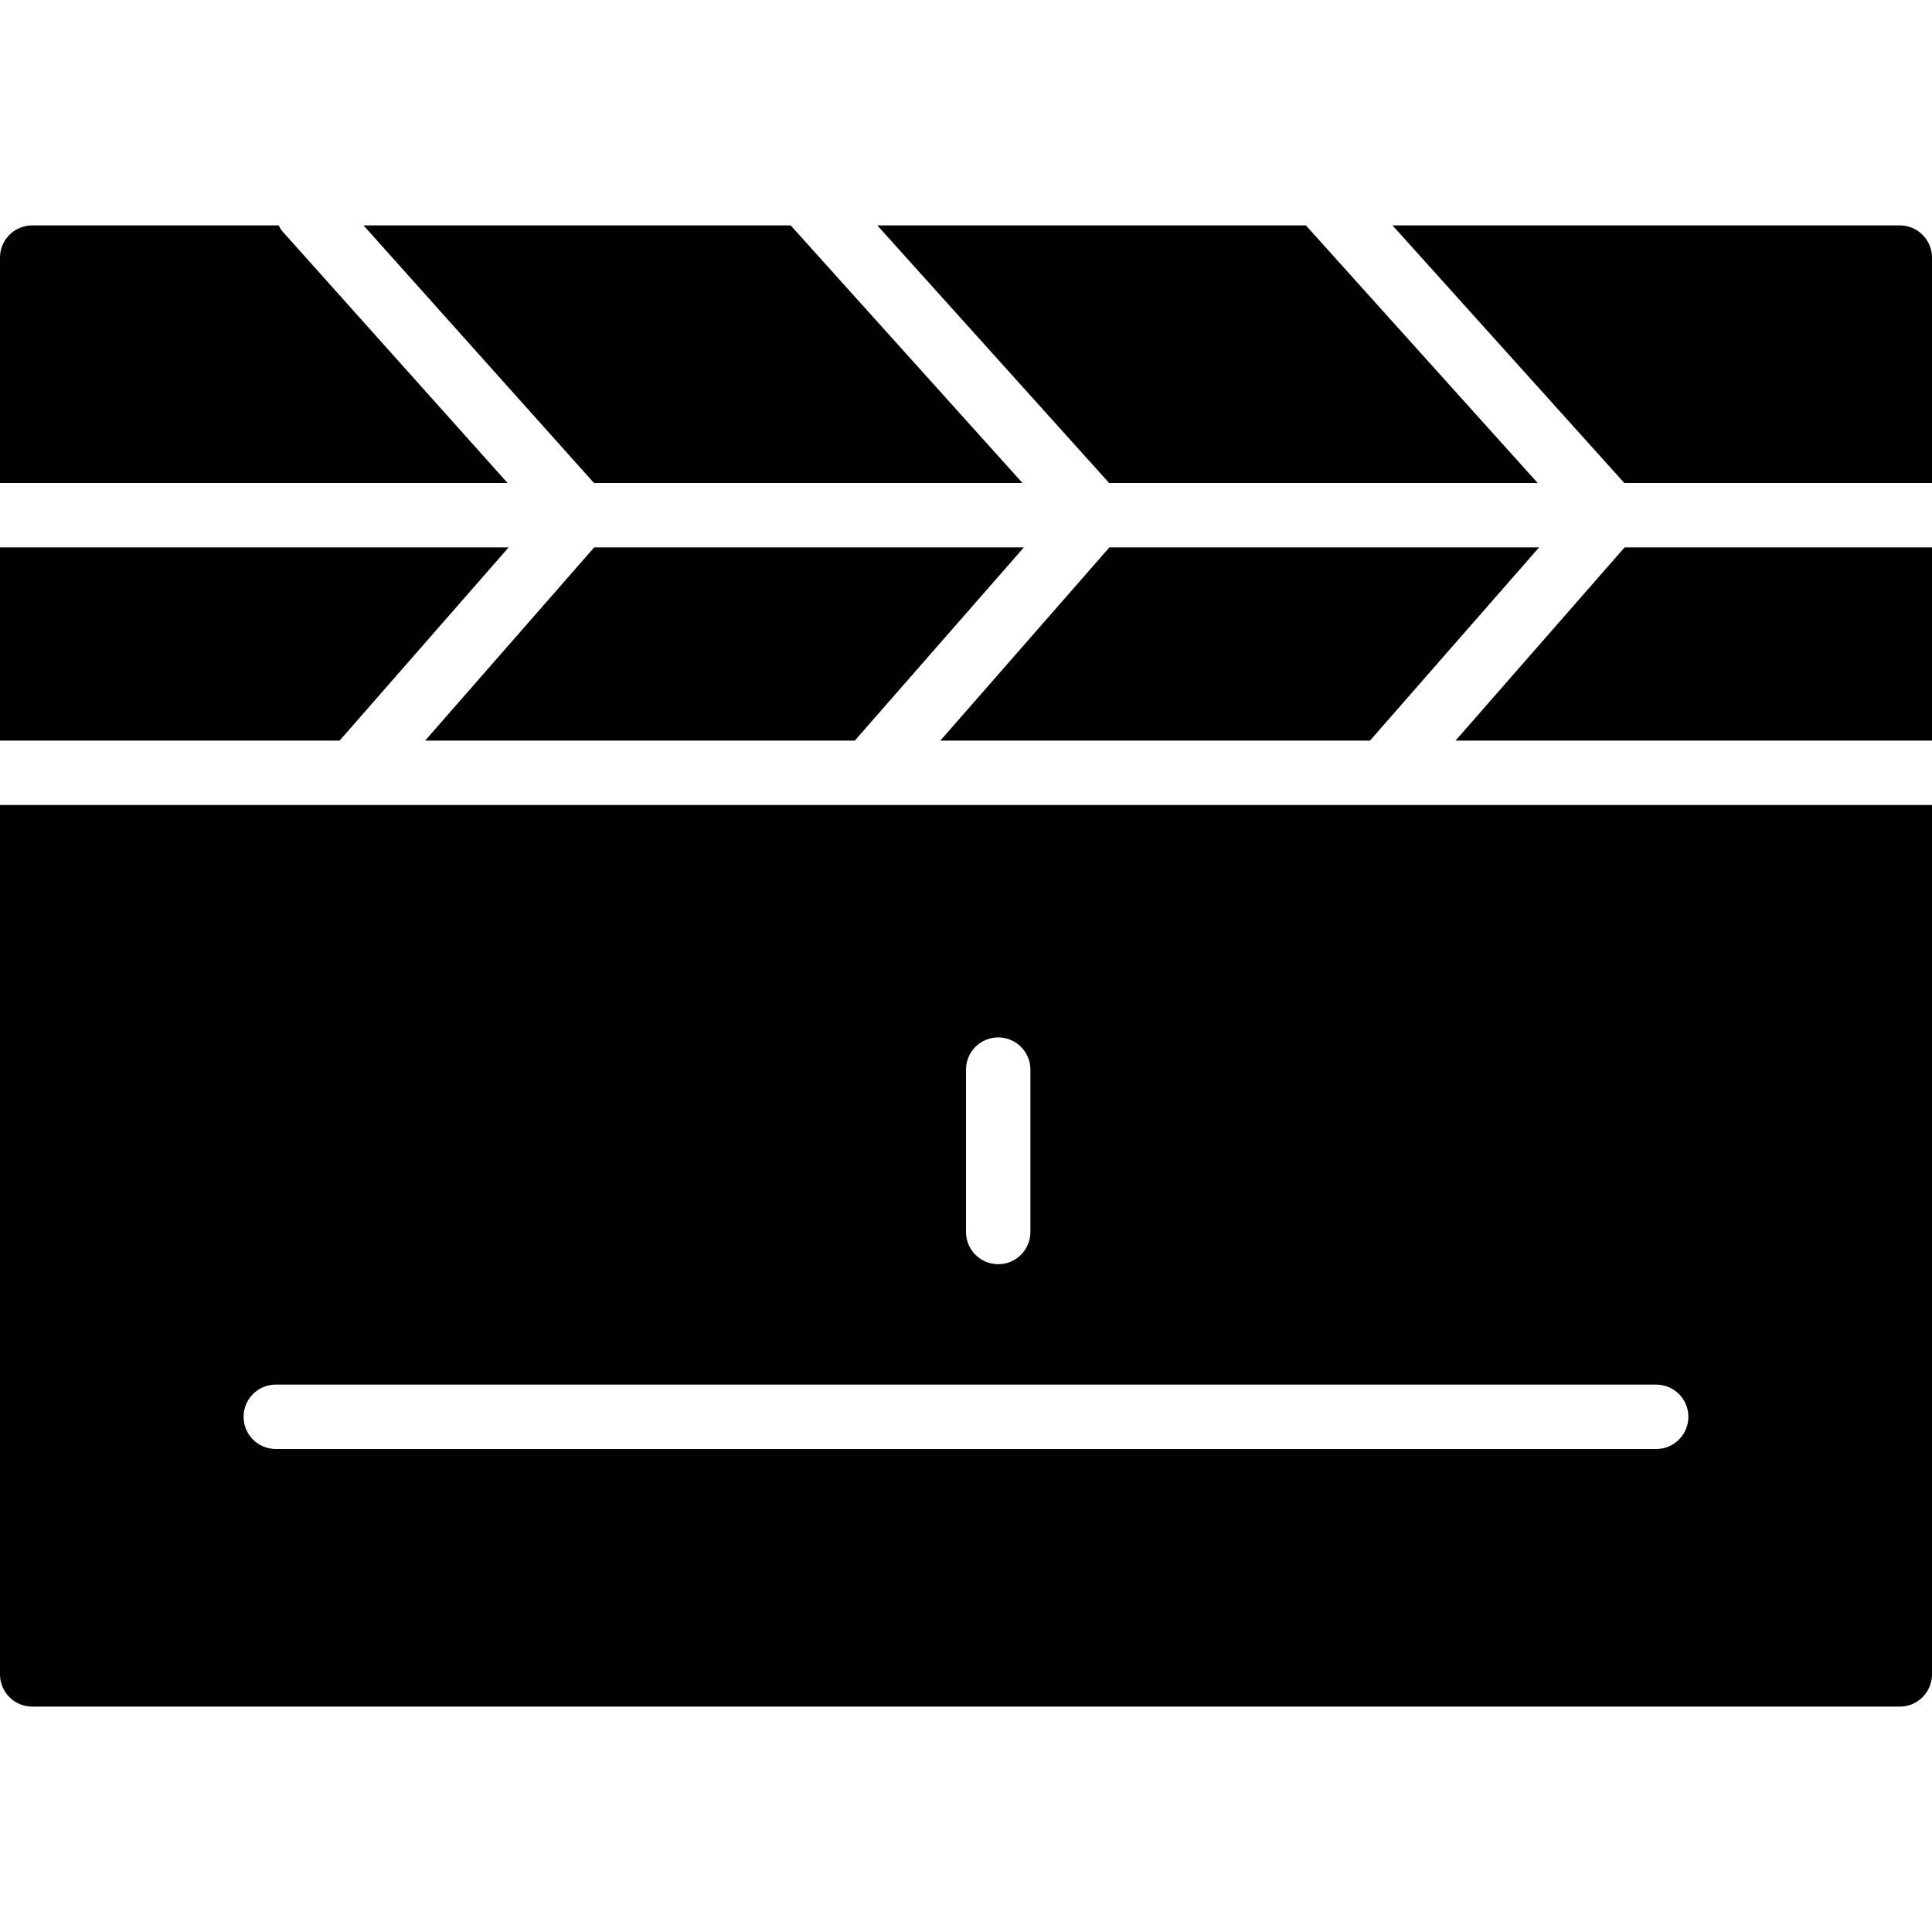 <?xml version="1.0" encoding="utf-8"?>
<!-- Generator: Adobe Illustrator 17.0.0, SVG Export Plug-In . SVG Version: 6.00 Build 0)  -->
<!DOCTYPE svg PUBLIC "-//W3C//DTD SVG 1.1//EN" "http://www.w3.org/Graphics/SVG/1.1/DTD/svg11.dtd">
<svg version="1.1" id="Layer_2" xmlns="http://www.w3.org/2000/svg" xmlns:xlink="http://www.w3.org/1999/xlink" x="0px" y="0px"
	 width="60px" height="60px" viewBox="0 0 60 60" enable-background="new 0 0 60 60" xml:space="preserve">
<g>
	<polygon fill="#010101" points="47.797,17 34.453,17 29.203,23 42.547,23 	"/>
	<polygon fill="#010101" points="13.203,23 26.547,23 31.797,17 18.453,17 	"/>
	<polygon fill="#010101" points="15.796,17 0,17 0,23 10.547,23 	"/>
	<path fill="#010101" d="M0,52c0,0.553,0.448,1,1,1h58c0.552,0,1-0.447,1-1V25H0V52z M30,33.218c0-0.553,0.448-1,1-1
		c0.552,0,1,0.447,1,1v5.043c0,0.553-0.448,1-1,1c-0.552,0-1-0.447-1-1V33.218z M8.565,43h42.869c0.552,0,1,0.447,1,1
		c0,0.553-0.448,1-1,1H8.565c-0.552,0-1-0.447-1-1C7.565,43.447,8.013,43,8.565,43z"/>
	<path fill="#010101" d="M59,7H43.245l7.2,8H60V8C60,7.447,59.552,7,59,7z"/>
	<polygon fill="#010101" points="45.203,23 60,23 60,17 50.453,17 	"/>
	<polygon fill="#010101" points="47.754,15 40.555,7 27.245,7 34.445,15 	"/>
	<path fill="#010101" d="M8.755,7.167C8.71,7.117,8.69,7.056,8.657,7H1C0.448,7,0,7.447,0,8v7h15.763L8.755,7.167z"/>
	<polygon fill="#010101" points="31.754,15 24.555,7 11.289,7 18.447,15 	"/>
</g>
</svg>
